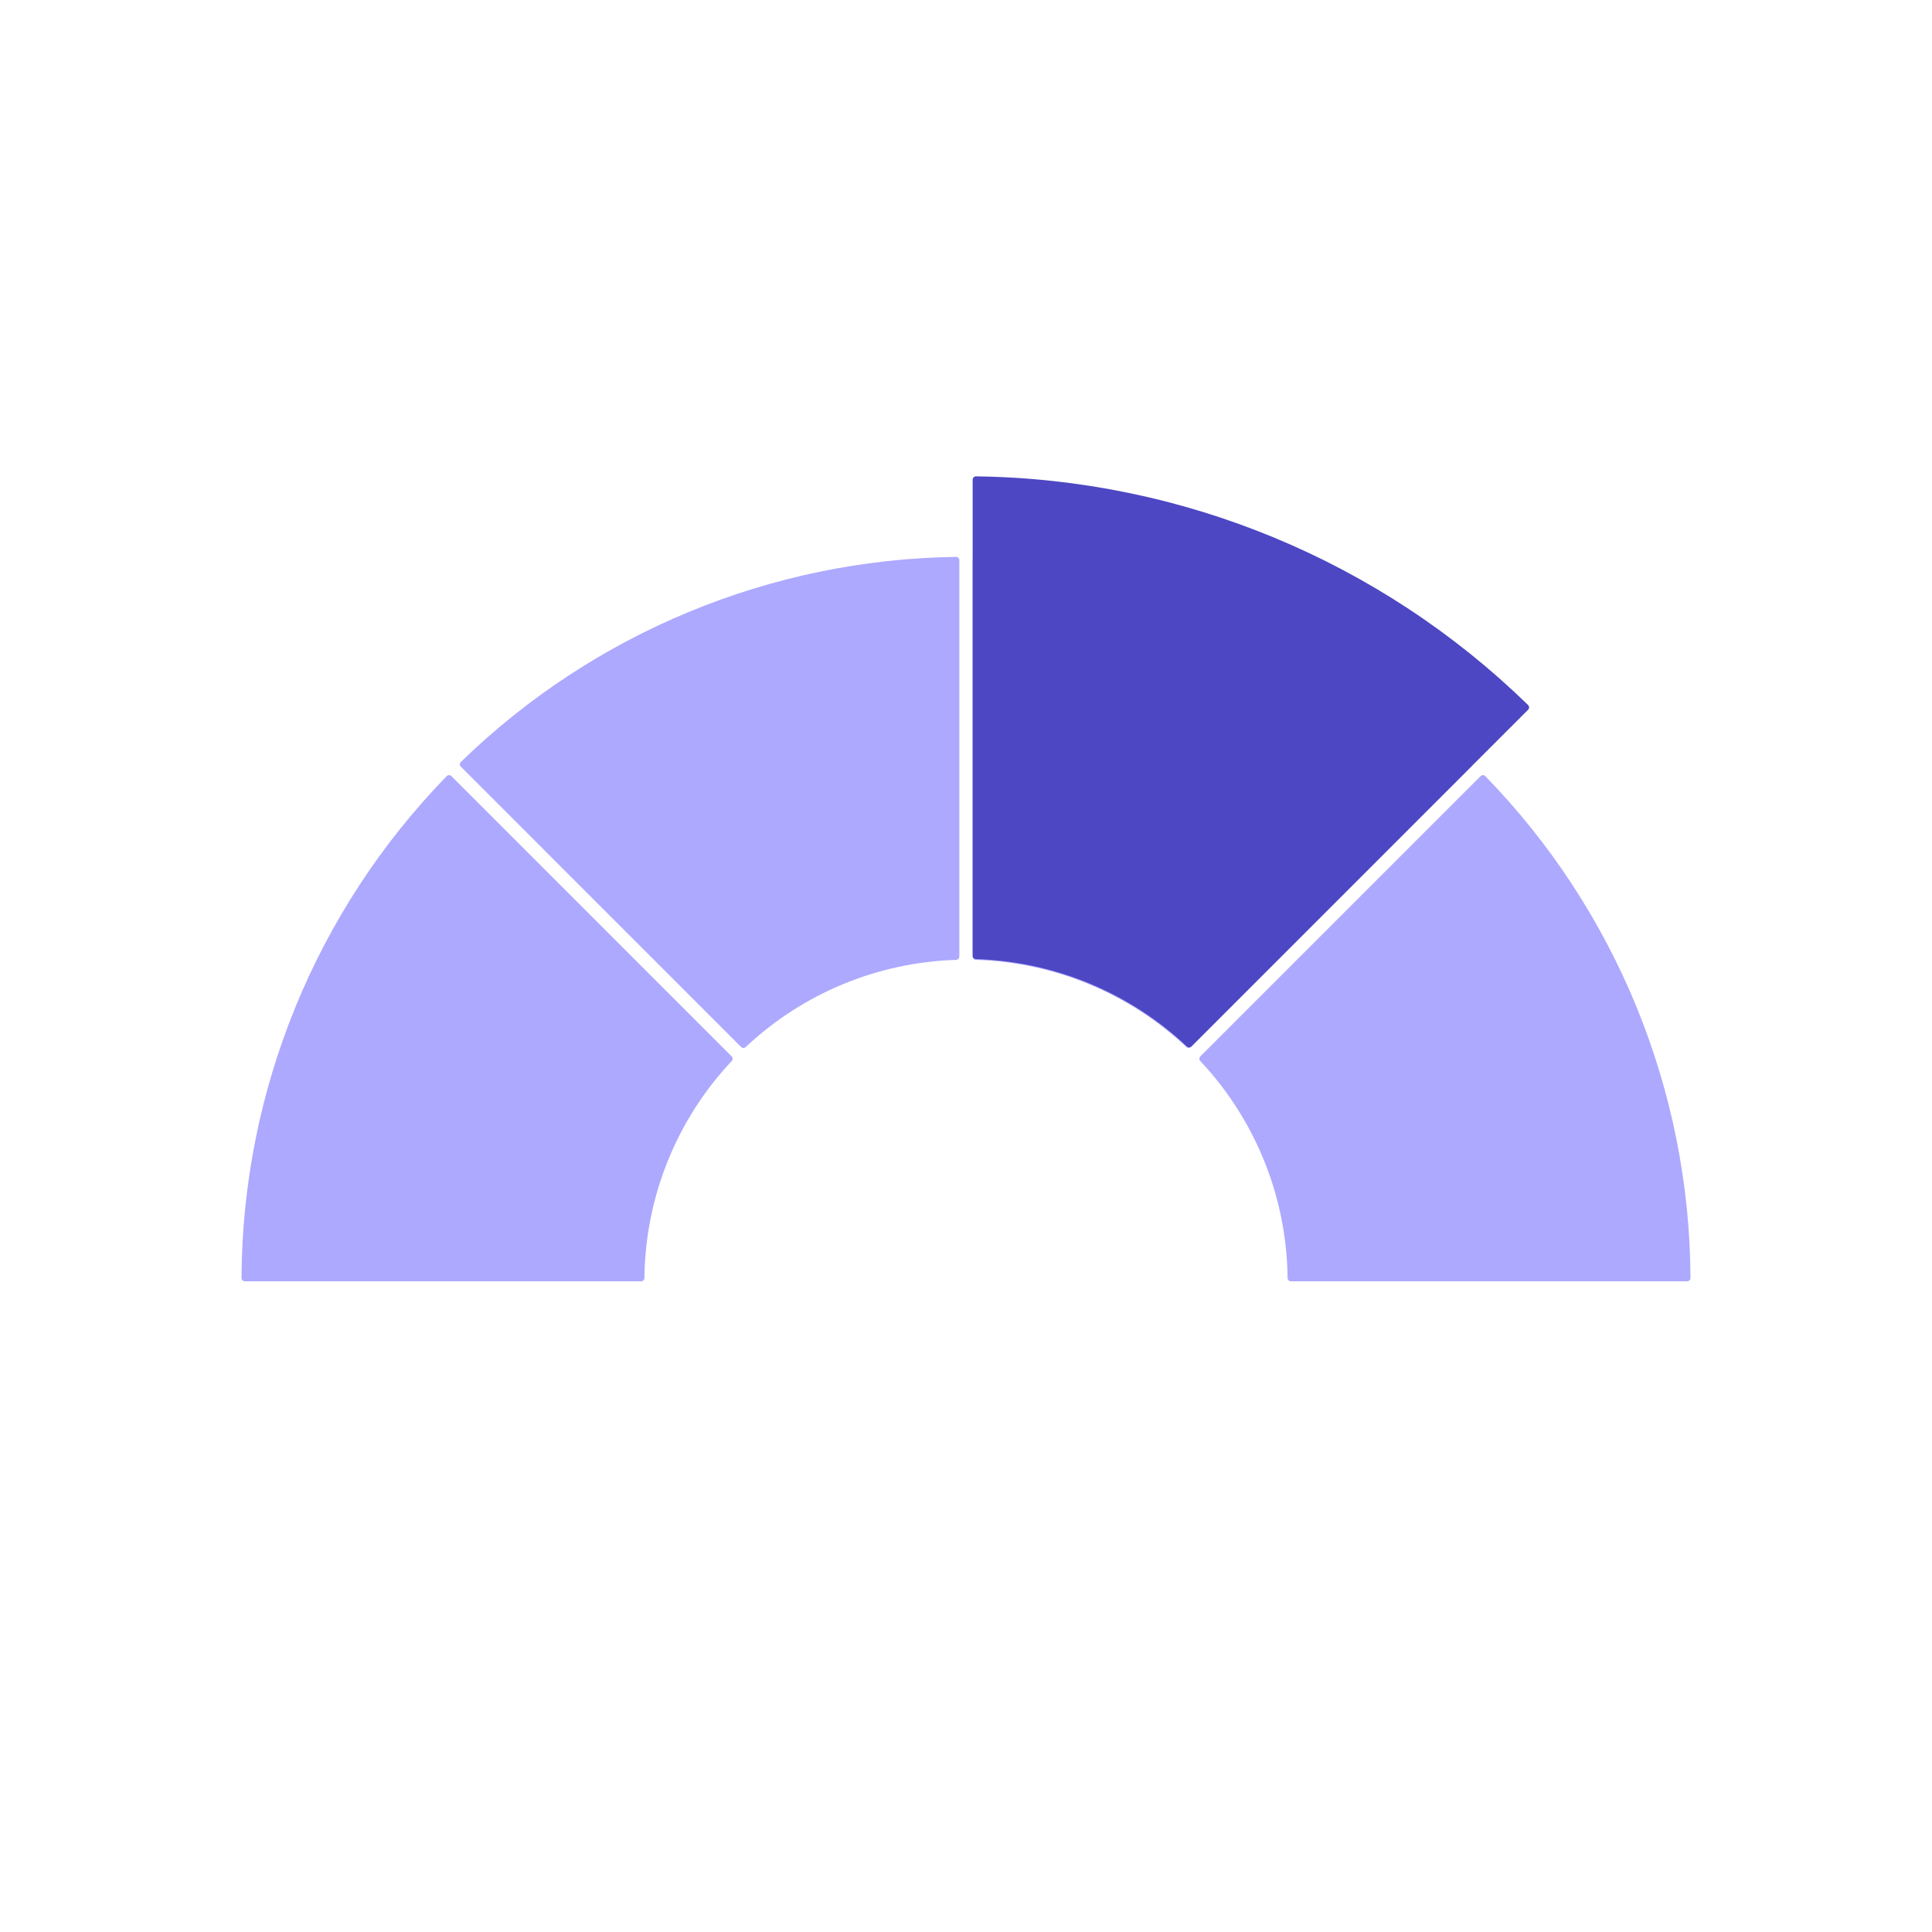 <svg width="290" height="290" viewBox="0 0 290 290" fill="none" xmlns="http://www.w3.org/2000/svg" xmlns:xlink="http://www.w3.org/1999/xlink">
<path d="M222.243,116.498C222.44,116.302 222.759,116.303 222.953,116.503C242.571,136.67 253.619,163.67 253.749,191.83C253.749,192.106 253.525,192.331 253.249,192.331L193.772,192.331C193.496,192.331 193.273,192.107 193.27,191.831C193.144,179.705 188.459,168.082 180.169,159.265C179.983,159.067 179.986,158.756 180.178,158.563L222.243,116.498ZM220.824,114.374C221.024,114.568 221.025,114.888 220.829,115.084L178.764,157.149C178.571,157.342 178.26,157.345 178.062,157.158C169.486,149.096 158.255,144.445 146.49,144.082C146.218,144.073 146,143.851 146,143.579L146,84.09C146,83.812 146.227,83.587 146.505,83.591C174.301,83.975 200.898,94.992 220.824,114.374ZM144,84.09C144,83.812 143.773,83.587 143.495,83.591C115.699,83.975 89.102,94.992 69.175,114.374C68.976,114.568 68.975,114.888 69.171,115.084L111.236,157.149C111.429,157.342 111.74,157.345 111.938,157.158C120.514,149.096 131.745,144.445 143.51,144.082C143.782,144.073 144,143.851 144,143.579L144,84.09ZM109.831,159.265C110.017,159.067 110.014,158.756 109.822,158.564L67.757,116.498C67.56,116.302 67.241,116.304 67.047,116.503C47.429,136.67 36.381,163.67 36.251,191.83C36.25,192.106 36.474,192.331 36.75,192.331L96.228,192.331C96.504,192.331 96.728,192.107 96.73,191.83C96.856,179.705 101.541,168.082 109.831,159.265Z" clip-rule="evenodd" fill-rule="evenodd" fill="#A7A3FF" fill-opacity="0.933"/>
<path d="M146,143.458C146,143.73 146.218,143.952 146.49,143.96C158.287,144.323 169.548,148.987 178.147,157.073C178.346,157.259 178.657,157.256 178.849,157.064L229.375,106.538C229.571,106.341 229.57,106.022 229.371,105.828C207.177,84.18 177.506,71.89 146.505,71.504C146.227,71.501 146,71.725 146,72.003L146,143.458Z" clip-rule="evenodd" fill-rule="evenodd" fill="#4D47C3"/>
</svg>
